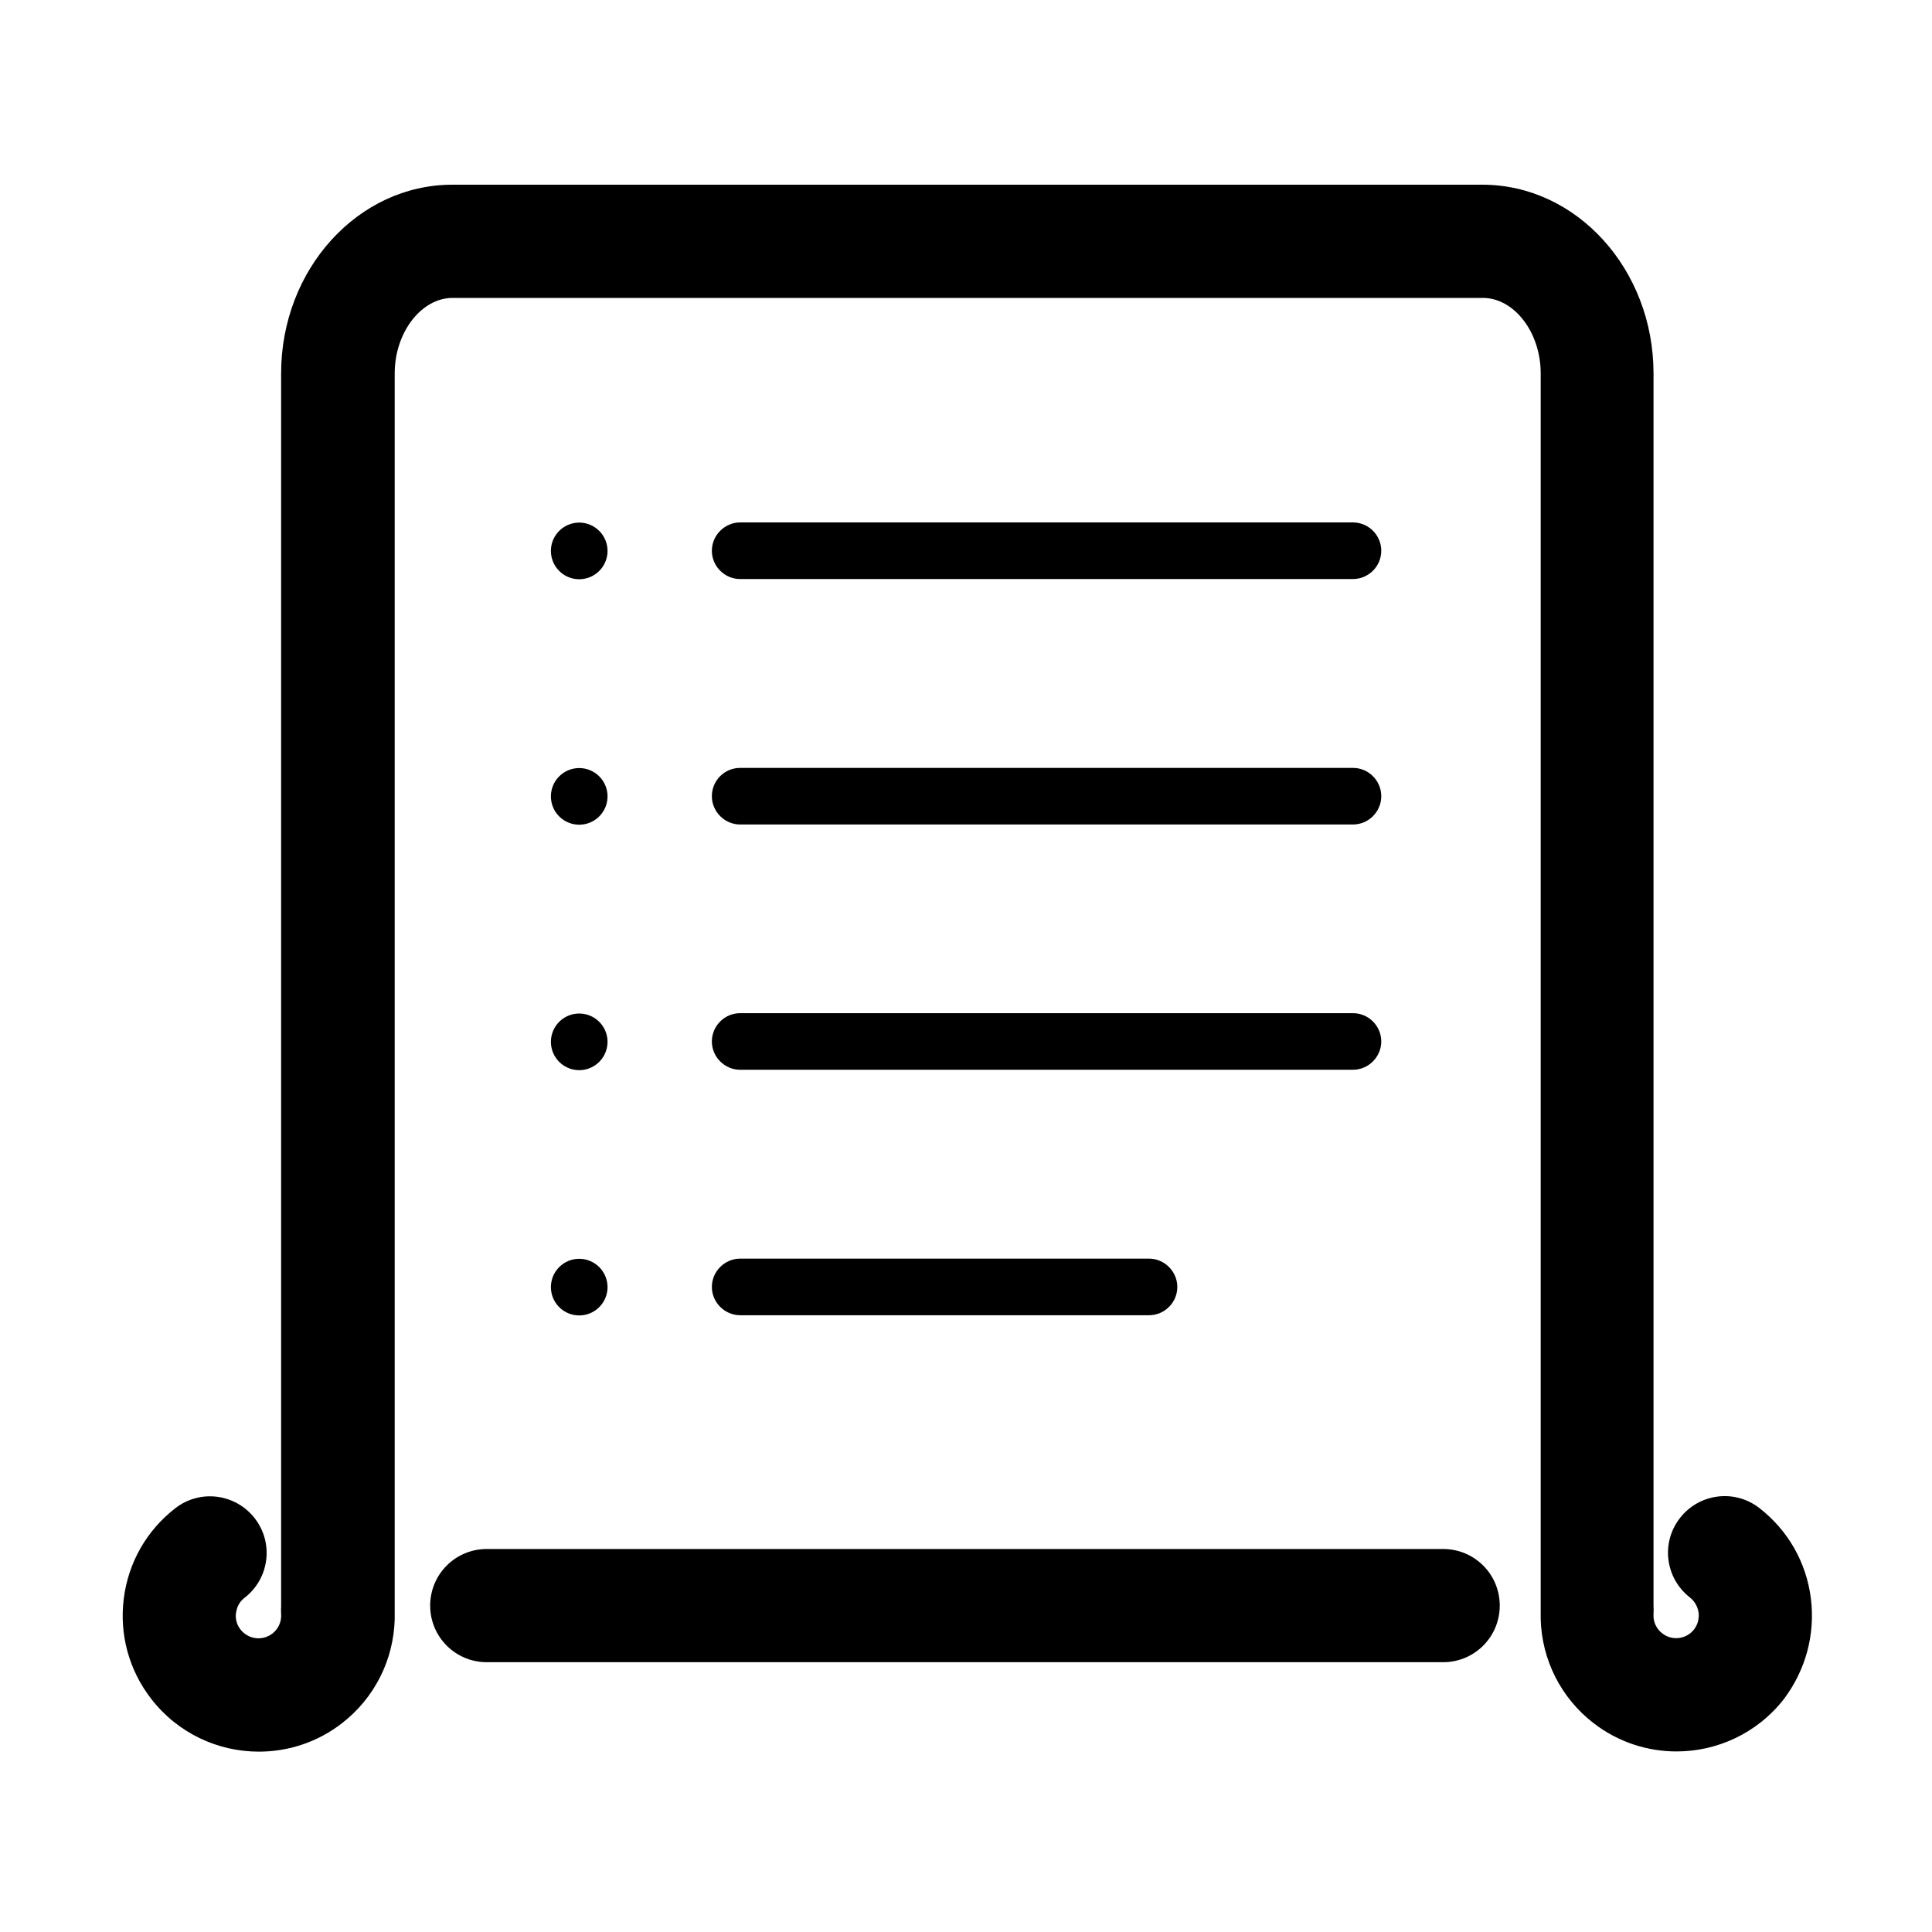 <svg viewBox='0 0 1024 1024'>
  <path d='M307 682.2m-15 0a15 15 0 1 0 30 0 15 15 0 1 0-30 0Z' fill='currentColor' />
  <path d='M609 697.1H392.3c-8.2 0-15-6.8-15-15s6.8-15 15-15H609c8.2 0 15 6.8 15 15 0 8.3-6.8 15-15 15z' fill='currentColor' />
  <path d='M307 292m-15 0a15 15 0 1 0 30 0 15 15 0 1 0-30 0Z' fill='currentColor' />
  <path d='M392.3 306.9h324.8c8.2 0 15-6.7 15-15 0-8.2-6.7-15-15-15H392.3c-8.2 0-15 6.8-15 15s6.7 15 15 15z' fill='currentColor' />
  <path d='M307 422.1m-15 0a15 15 0 1 0 30 0 15 15 0 1 0-30 0Z' fill='currentColor' />
  <path d='M377.3 422c0 8.2 6.8 15 15 15h324.8c8.2 0 15-6.7 15-15 0-8.2-6.7-15-15-15H392.3c-8.3 0-15 6.7-15 15z' fill='currentColor' />
  <path d='M307 552.2m-15 0a15 15 0 1 0 30 0 15 15 0 1 0-30 0Z' fill='currentColor' />
  <path d='M377.3 552c0 8.2 6.8 15 15 15h324.8c8.2 0 15-6.8 15-15s-6.7-15-15-15H392.3c-8.3 0-15 6.8-15 15z' fill='currentColor' />
  <path d='M959.8 847.2c-2.4-19.1-12.1-36.1-27.3-47.9-13.1-10.2-31.9-7.8-42.1 5.3s-7.8 31.9 5.3 42.1c3.4 2.7 4.3 6.2 4.6 8 0.2 1.9 0.2 5.5-2.4 8.9-4.1 5.3-11.7 6.2-16.9 2.1-3.2-2.5-4.9-6.3-4.6-10.3 0.1-1.4 0.1-2.8 0-4.2V197.9c0-55.1-40.7-100-90.7-100h-546c-50 0-90.7 44.9-90.7 100v653.4c-0.1 1.4-0.1 2.8 0 4.2 0.3 4-1.5 7.9-4.6 10.3-5.3 4.1-12.8 3.1-16.9-2.1-2.7-3.4-2.7-7-2.4-8.9s1.1-5.4 4.6-8c13.1-10.2 15.5-29 5.3-42.1-10.2-13.1-29-15.5-42.1-5.3-15.2 11.8-24.9 28.8-27.3 47.9-2.4 19.1 2.8 38 14.6 53.2 14.2 18.3 35.5 27.9 57 27.9 15.4 0 31-4.9 44.1-15.1 17.2-13.3 27.3-33.5 27.9-55v-2.1V197.9c0-21.7 14.1-40 30.7-40h546c16.7 0 30.7 18.3 30.7 40V858.2c0.6 21.5 10.7 41.7 27.9 55 13.1 10.2 28.7 15.1 44.1 15.1 21.5 0 42.8-9.6 57-27.9 11.4-15.2 16.6-34.1 14.2-53.2z' fill='currentColor' />
  <path d='M764.9 821H258c-16.6 0-30 13.4-30 30s13.4 30 30 30h506.9c16.6 0 30-13.4 30-30s-13.4-30-30-30z' fill='currentColor' />
</svg>
